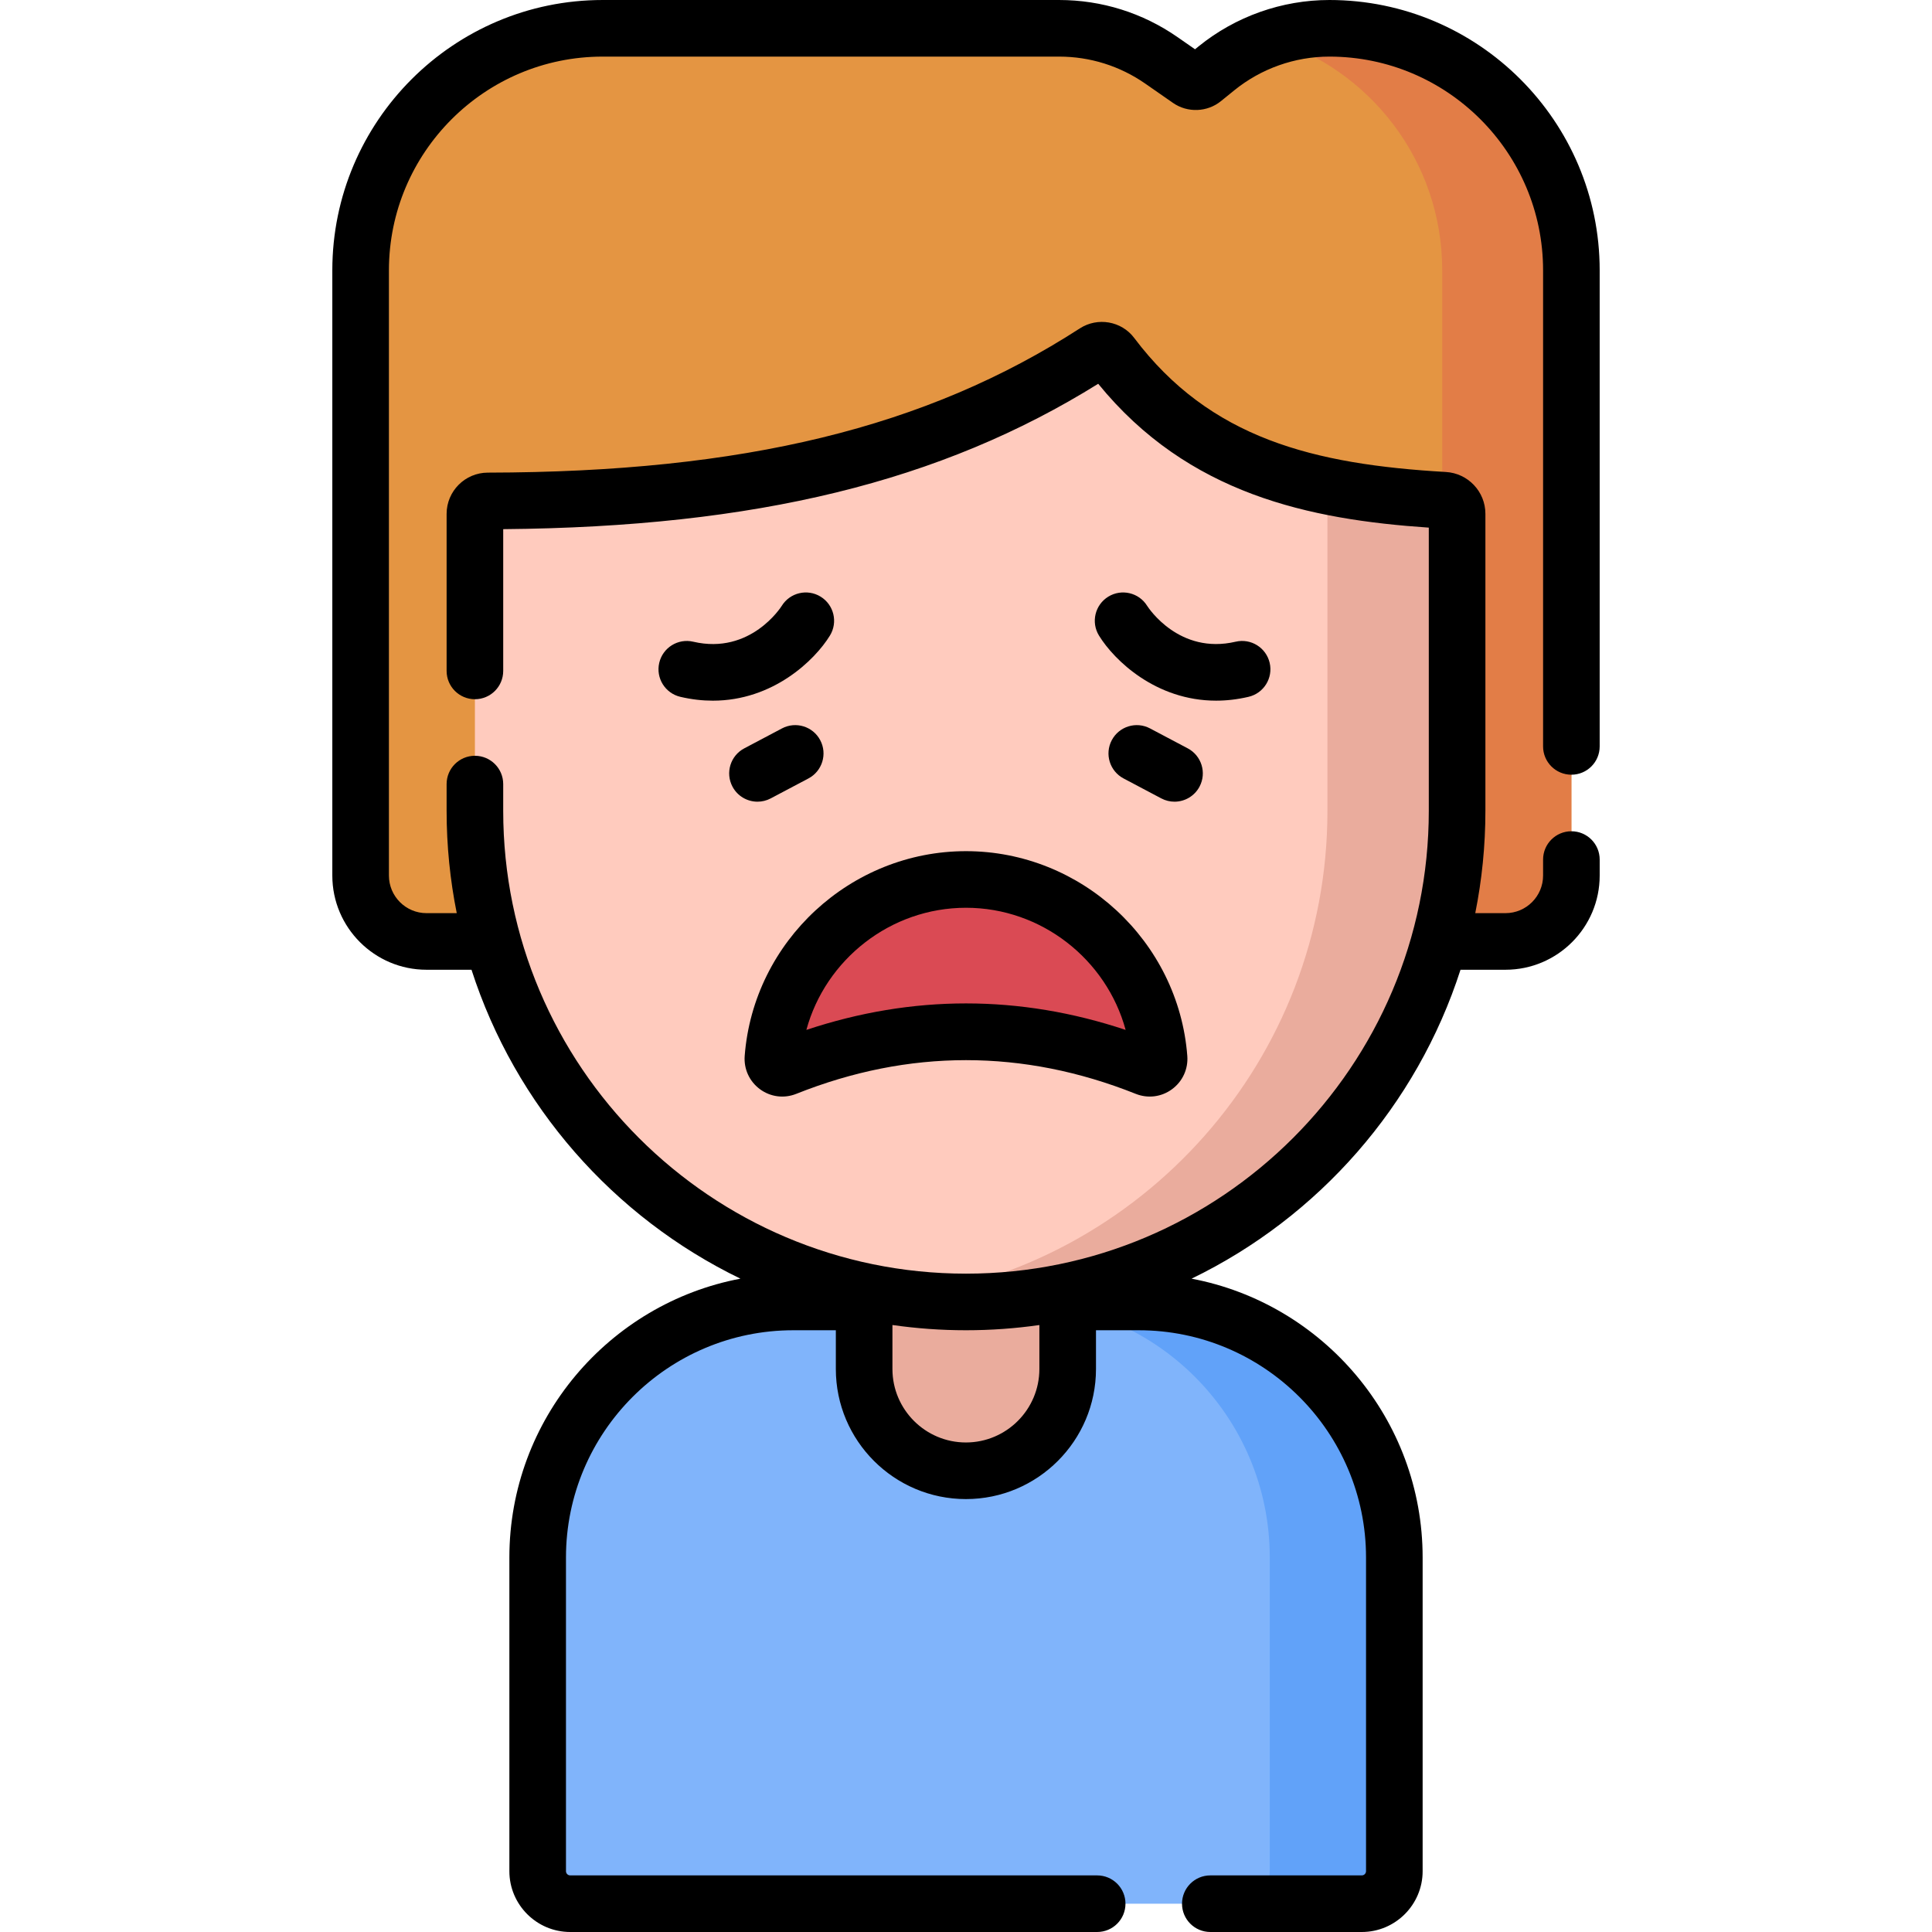 <svg id="Capa_1" enable-background="new 0 0 512 512" height="512" viewBox="0 0 512 512" width="512"
     xmlns="http://www.w3.org/2000/svg">
    <g>
        <path d="m95.568 71.637v160.396c0 9.643 7.817 17.46 17.46 17.46h285.943c9.643 0 17.46-7.817 17.46-17.46v-160.396c0-35.422-28.715-64.137-64.137-64.137-10.901 0-21.47 3.749-29.934 10.617l-3.518 2.855c-1.068.866-2.58.922-3.709.137l-7.338-5.103c-7.962-5.538-17.428-8.506-27.126-8.506h-120.964c-35.422 0-64.137 28.715-64.137 64.137z"
              fill="#e49542"/>
        <g>
            <path d="m352.295 7.5c-5.418 0-10.754.928-15.79 2.703 26.433 7.922 45.701 32.423 45.701 61.434v160.396c0 9.643-7.817 17.46-17.46 17.46h34.227c9.643 0 17.46-7.817 17.46-17.46v-160.396c-.001-35.422-28.716-64.137-64.138-64.137z"
                  fill="#e27d47"/>
        </g>
        <path d="m301.77 345.031h-18.8-53.94-18.8c-37.413 0-67.742 30.329-67.742 67.742v83.1c0 4.765 3.863 8.627 8.627 8.627h209.77c4.765 0 8.628-3.863 8.628-8.627v-83.1c-.001-37.413-30.33-67.742-67.743-67.742z"
              fill="#80b4fb"/>
        <path d="m301.77 345.031h-33.008c37.413 0 67.742 30.329 67.742 67.742v83.1c0 4.765-3.863 8.628-8.628 8.628h33.008c4.765 0 8.627-3.863 8.627-8.628v-83.1c.001-37.413-30.328-67.742-67.741-67.742z"
              fill="#61a2f9"/>
        <g>
            <path d="m274.881 295.08-36.221-2.131c-9.248 0-9.654 43.328-9.654 43.328v26.524c0 14.895 12.075 26.97 26.97 26.97 14.895 0 26.97-12.075 26.97-26.97v-26.524c-.001 0 1.182-41.197-8.065-41.197z"
                  fill="#eaac9d"/>
        </g>
        <path d="m256 345.031c-71.877 0-130.145-58.268-130.145-130.144v-78.716c0-1.89 1.537-3.415 3.427-3.419 60.234-.111 113.469-8.738 160.955-39.423 1.419-.917 3.315-.624 4.331.725 21.444 28.468 50.691 36.346 88.165 38.514 1.911.111 3.411 1.68 3.411 3.595v78.724c.001 71.876-58.267 130.144-130.144 130.144z"
              fill="#ffcbbe"/>
        <path d="m382.734 132.568c-11.027-.638-21.336-1.778-30.949-3.783v86.102c0 66.052-49.209 120.606-112.965 129.014 5.622.742 11.355 1.13 17.18 1.13 71.877 0 130.144-58.268 130.144-130.144v-78.724c.001-1.914-1.499-3.484-3.41-3.595z"
              fill="#eaac9d"/>
        <path d="m256 233.066c-27.001 0-49.131 20.851-51.169 47.329-.142 1.841 1.684 3.208 3.399 2.524 31.847-12.708 63.694-12.708 95.54 0 1.715.684 3.541-.683 3.399-2.524-2.038-26.478-24.168-47.329-51.169-47.329z"
              fill="#da4a54"/>
        <g>
            <path d="m416.432 205.306c4.143 0 7.5-3.357 7.5-7.5v-126.169c0-39.501-32.136-71.637-71.637-71.637-12.581 0-24.89 4.366-34.66 12.293l-.942.766-4.615-3.21c-9.266-6.444-20.126-9.849-31.409-9.849h-120.963c-39.501 0-71.637 32.136-71.637 71.637v160.396c0 13.763 11.197 24.96 24.96 24.96h11.923c11.595 36.002 37.636 65.581 71.27 81.865-34.815 6.585-61.234 37.214-61.234 73.914v83.1c0 8.893 7.235 16.128 16.127 16.128h139.646c4.143 0 7.5-3.357 7.5-7.5s-3.357-7.5-7.5-7.5h-139.646c-.622 0-1.127-.506-1.127-1.128v-83.1c0-33.218 27.024-60.242 60.242-60.242h11.276v10.271c0 19.007 15.463 34.47 34.47 34.47s34.47-15.463 34.47-34.47v-10.271h11.325c33.218 0 60.242 27.024 60.242 60.242v83.1c0 .622-.506 1.128-1.128 1.128h-40.138c-4.143 0-7.5 3.357-7.5 7.5s3.357 7.5 7.5 7.5h40.138c8.893 0 16.128-7.235 16.128-16.128v-83.1c0-36.7-26.419-67.329-61.234-73.914 33.634-16.284 59.675-45.863 71.27-81.865h11.923c13.763 0 24.96-11.197 24.96-24.96v-4.241c0-4.143-3.357-7.5-7.5-7.5s-7.5 3.357-7.5 7.5v4.241c0 5.492-4.468 9.96-9.96 9.96h-8.014c1.758-8.767 2.687-17.831 2.687-27.107v-78.723c0-5.875-4.603-10.743-10.478-11.082-35.044-2.028-62.503-8.849-82.607-35.539-3.354-4.454-9.674-5.561-14.393-2.513-40.715 26.31-89.104 38.099-156.896 38.223-6.019.01-10.915 4.907-10.915 10.919v41.63c0 4.143 3.358 7.5 7.5 7.5s7.5-3.357 7.5-7.5v-37.57c66.976-.58 115.951-12.54 157.68-38.526 23.844 29.283 55.953 35.971 87.609 38.122v75.06c0 67.626-55.019 122.645-122.645 122.645s-122.645-55.019-122.645-122.645v-7.098c0-4.143-3.358-7.5-7.5-7.5s-7.5 3.357-7.5 7.5v7.098c0 9.277.928 18.34 2.687 27.107h-8.013c-5.492 0-9.96-4.468-9.96-9.96v-160.397c0-31.229 25.407-56.637 56.637-56.637h120.963c8.206 0 16.105 2.477 22.844 7.163l7.338 5.104c3.847 2.677 9.076 2.482 12.717-.471l3.519-2.854c7.105-5.766 16.058-8.942 25.208-8.942 31.229 0 56.637 25.407 56.637 56.637v126.169c0 4.142 3.357 7.5 7.5 7.5zm-140.987 145.844v11.65c0 10.735-8.734 19.47-19.47 19.47s-19.47-8.734-19.47-19.47v-11.657c6.371.907 12.877 1.387 19.494 1.387 6.601 0 13.091-.477 19.446-1.38z"/>
            <path d="m204.247 211.584 10-5.288c3.662-1.937 5.061-6.475 3.124-10.136-1.936-3.662-6.474-5.06-10.136-3.124l-10 5.288c-3.662 1.937-5.061 6.475-3.124 10.136 1.345 2.544 3.946 3.996 6.636 3.996 1.182 0 2.382-.281 3.5-.872z"/>
            <path d="m304.766 193.036c-3.664-1.938-8.2-.537-10.136 3.124-1.937 3.661-.538 8.199 3.124 10.136l10 5.288c1.118.592 2.317.872 3.499.872 2.69 0 5.292-1.452 6.637-3.996 1.937-3.661.538-8.199-3.124-10.136z"/>
            <path d="m217.471 158.118c-3.53-2.169-8.148-1.062-10.316 2.468-.08.13-8.207 13.033-23.438 9.475-4.035-.948-8.068 1.562-9.011 5.595s1.562 8.067 5.595 9.011c3.007.703 5.881 1.018 8.613 1.018 15.914 0 26.981-10.667 31.023-17.25 2.168-3.531 1.063-8.15-2.466-10.317z"/>
            <path d="m330.879 184.666c4.033-.943 6.538-4.978 5.595-9.011s-4.979-6.544-9.011-5.595c-14.931 3.49-23.066-8.896-23.464-9.517-2.178-3.498-6.773-4.581-10.289-2.426-3.53 2.168-4.635 6.786-2.468 10.316 4.042 6.583 15.107 17.249 31.023 17.249 2.732.002 5.608-.313 8.614-1.016z"/>
            <path d="m197.353 279.819c-.267 3.471 1.247 6.773 4.05 8.835 2.794 2.056 6.384 2.516 9.607 1.23 29.854-11.913 60.129-11.912 89.983.001 3.215 1.282 6.804.828 9.604-1.231 2.803-2.061 4.317-5.363 4.05-8.835-2.342-30.423-28.103-54.253-58.647-54.253s-56.306 23.83-58.647 54.253zm100.951-6.883c-14.058-4.682-28.178-7.021-42.304-7.021-14.122 0-28.25 2.342-42.303 7.021 5.083-18.681 22.318-32.369 42.303-32.369s37.222 13.688 42.304 32.369z"/>
        </g>
    </g>
</svg>